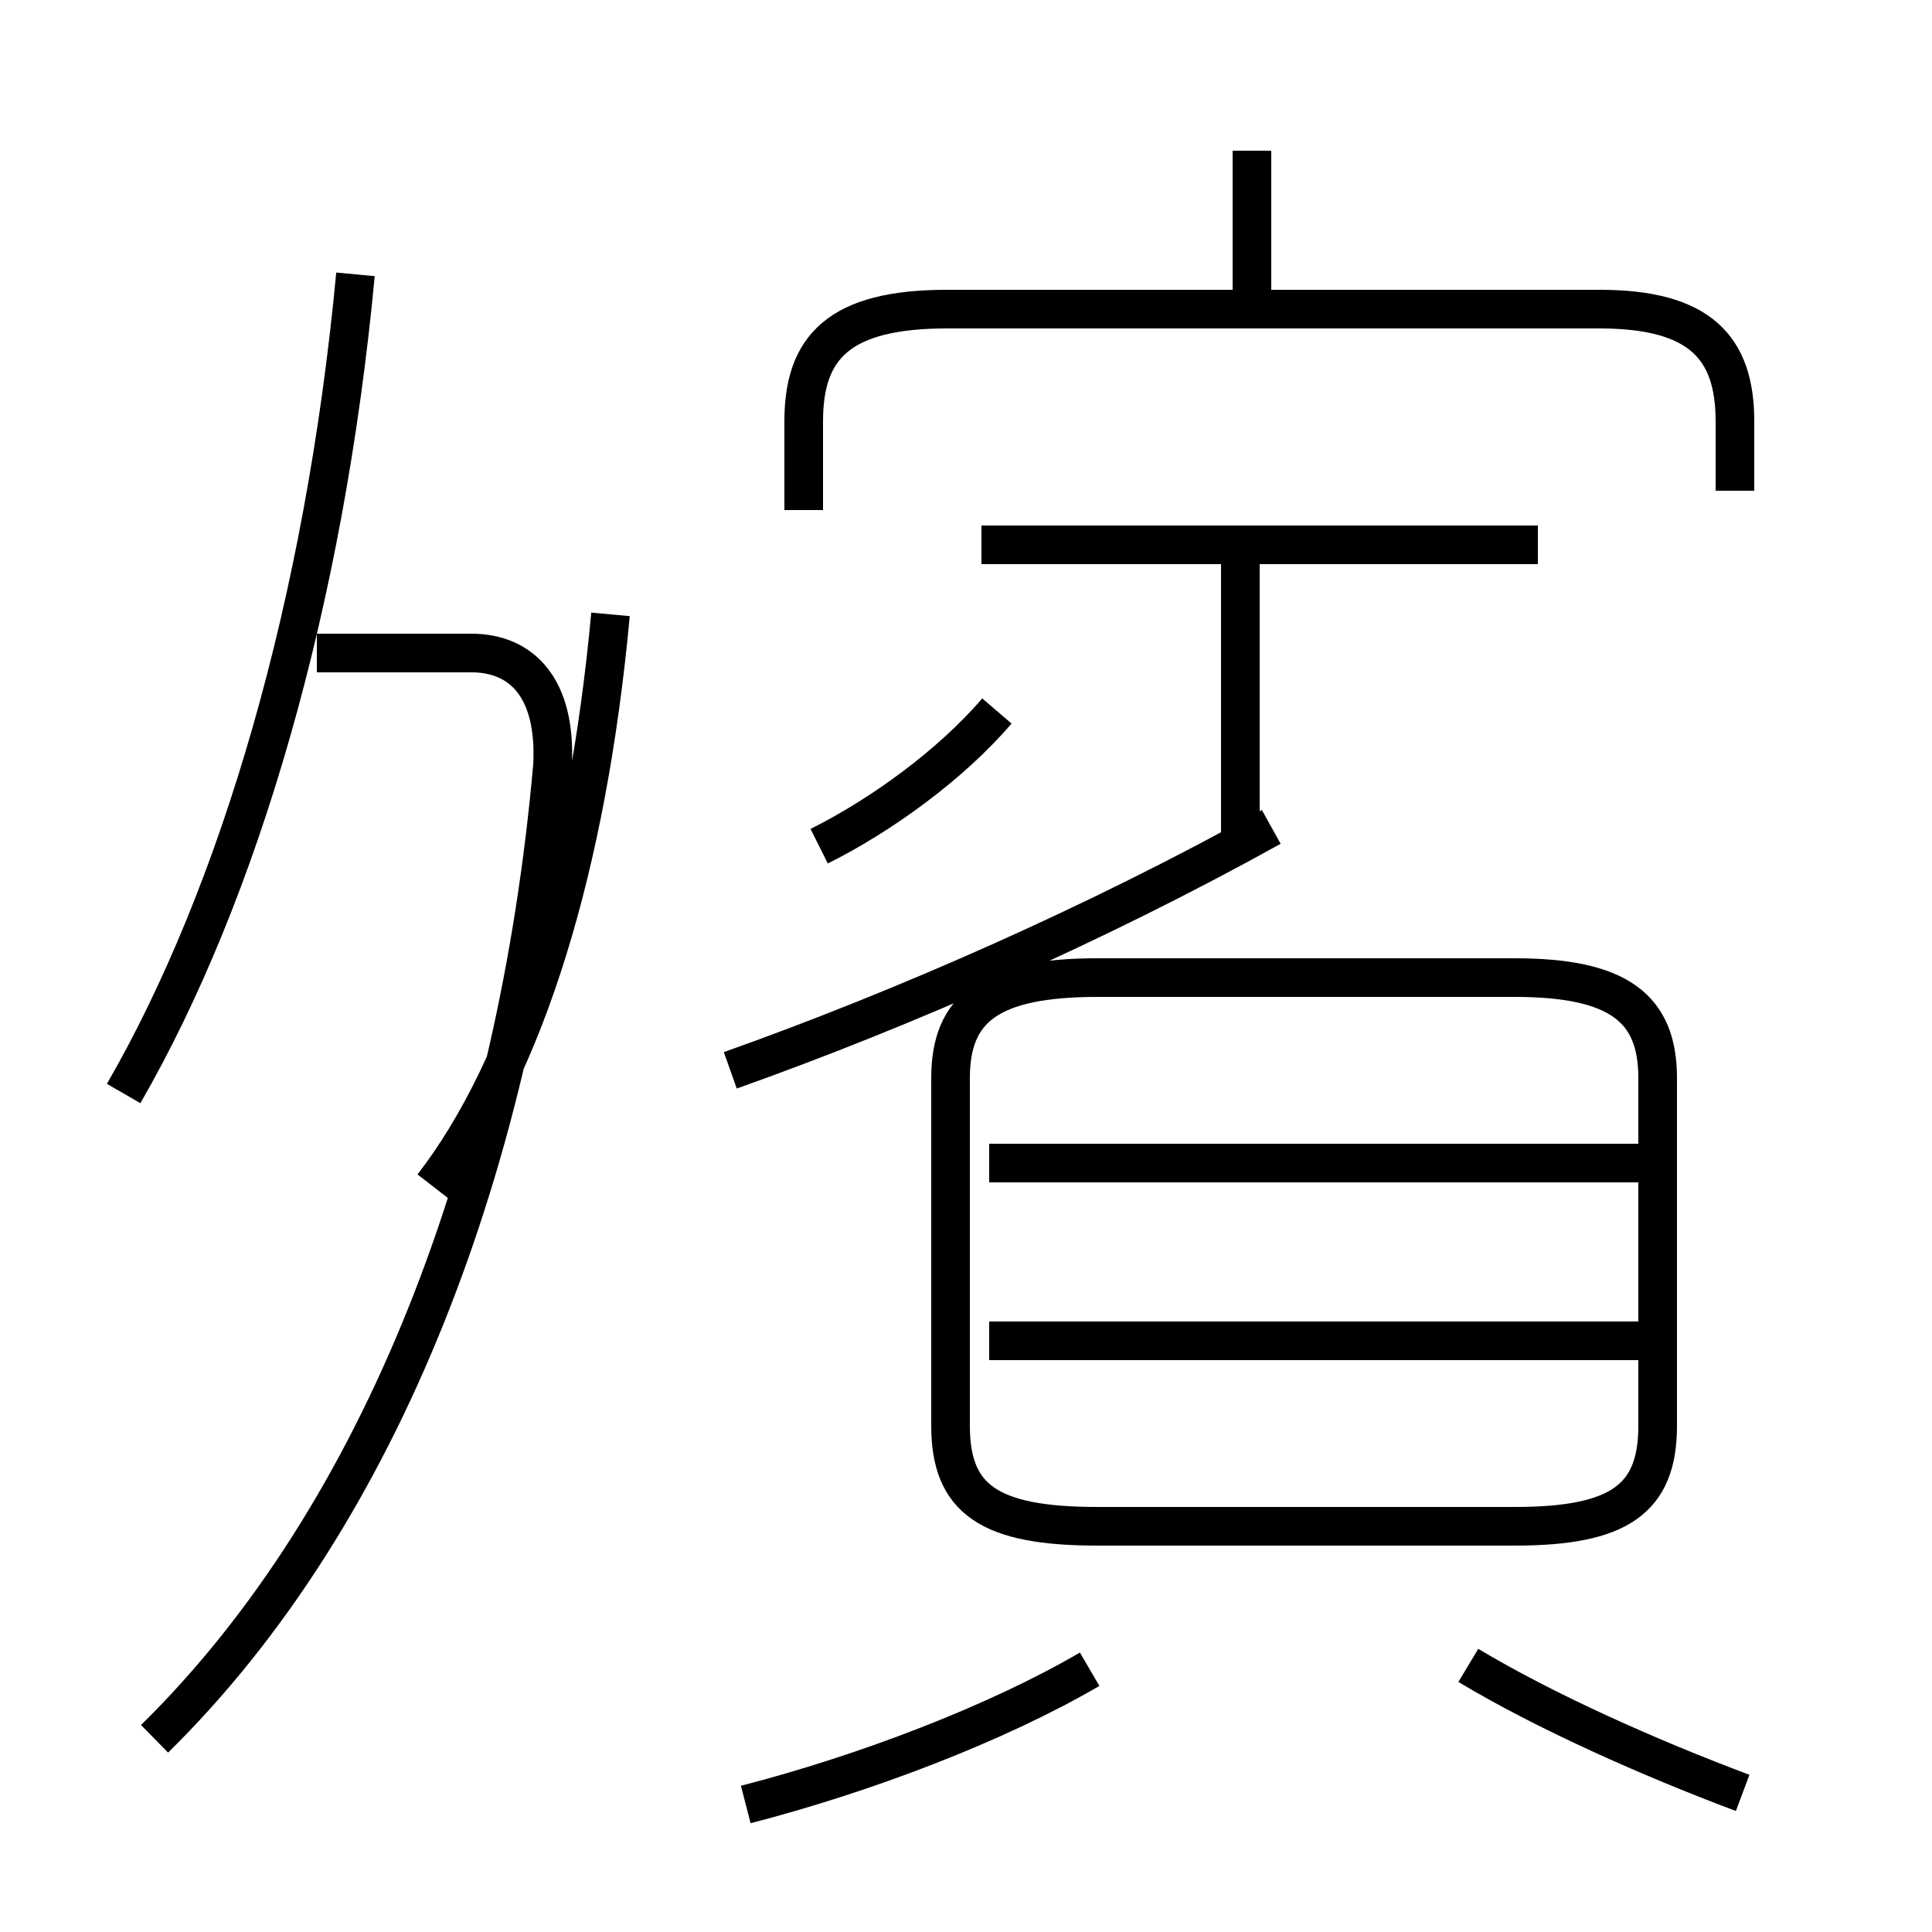 <?xml version='1.0' encoding='utf8'?>
<svg viewBox="0.0 -6.0 50.0 50.0" version="1.1" xmlns="http://www.w3.org/2000/svg">
<rect x="0.0" y="-6.0" width="50.0" height="50.0" fill="#808080" stroke="none"/>
<rect x="-1000" y="-1000" width="2000" height="2000" stroke="white" fill="white"/>
<g style="fill:white;stroke:#000000;  stroke-width:1">
<path d="M 4.0 1.0 C 9.9 -4.8 13.4 -14.0 14.3 -24.2 C 14.4 -26.2 13.5 -27.1 12.2 -27.1 L 8.2 -27.1 M 19.3 2.7 C 22.4 1.9 25.8 0.6 28.2 -0.8 M 11.2 -13.3 C 13.6 -16.4 15.2 -21.6 15.8 -28.1 M 3.2 -15.7 C 6.2 -20.9 8.4 -28.4 9.2 -36.9 M 45.1 2.4 C 42.7 1.5 40.0 0.3 38.0 -0.9 M 42.5 -9.3 L 25.6 -9.3 M 42.8 -13.9 L 25.6 -13.9 M 18.9 -16.3 C 23.4 -17.9 28.4 -20.1 32.9 -22.6 M 28.4 -4.5 L 39.2 -4.5 C 41.9 -4.5 42.9 -5.2 42.9 -7.1 L 42.9 -16.1 C 42.9 -17.9 41.9 -18.7 39.2 -18.7 L 28.4 -18.7 C 25.6 -18.7 24.6 -17.9 24.6 -16.1 L 24.6 -7.1 C 24.6 -5.2 25.6 -4.5 28.4 -4.5 Z M 21.2 -22.1 C 22.8 -22.9 24.6 -24.2 25.8 -25.6 M 39.8 -29.9 L 25.4 -29.9 M 32.1 -21.9 L 32.1 -29.4 M 32.4 -36.2 L 32.4 -40.1 M 44.9 -31.3 L 44.9 -33.1 C 44.9 -35.0 44.0 -36.0 41.4 -36.0 L 24.5 -36.0 C 21.7 -36.0 20.8 -35.0 20.8 -33.1 L 20.8 -30.8" transform="translate(0.0, 38.0)" />
</g>
</svg>